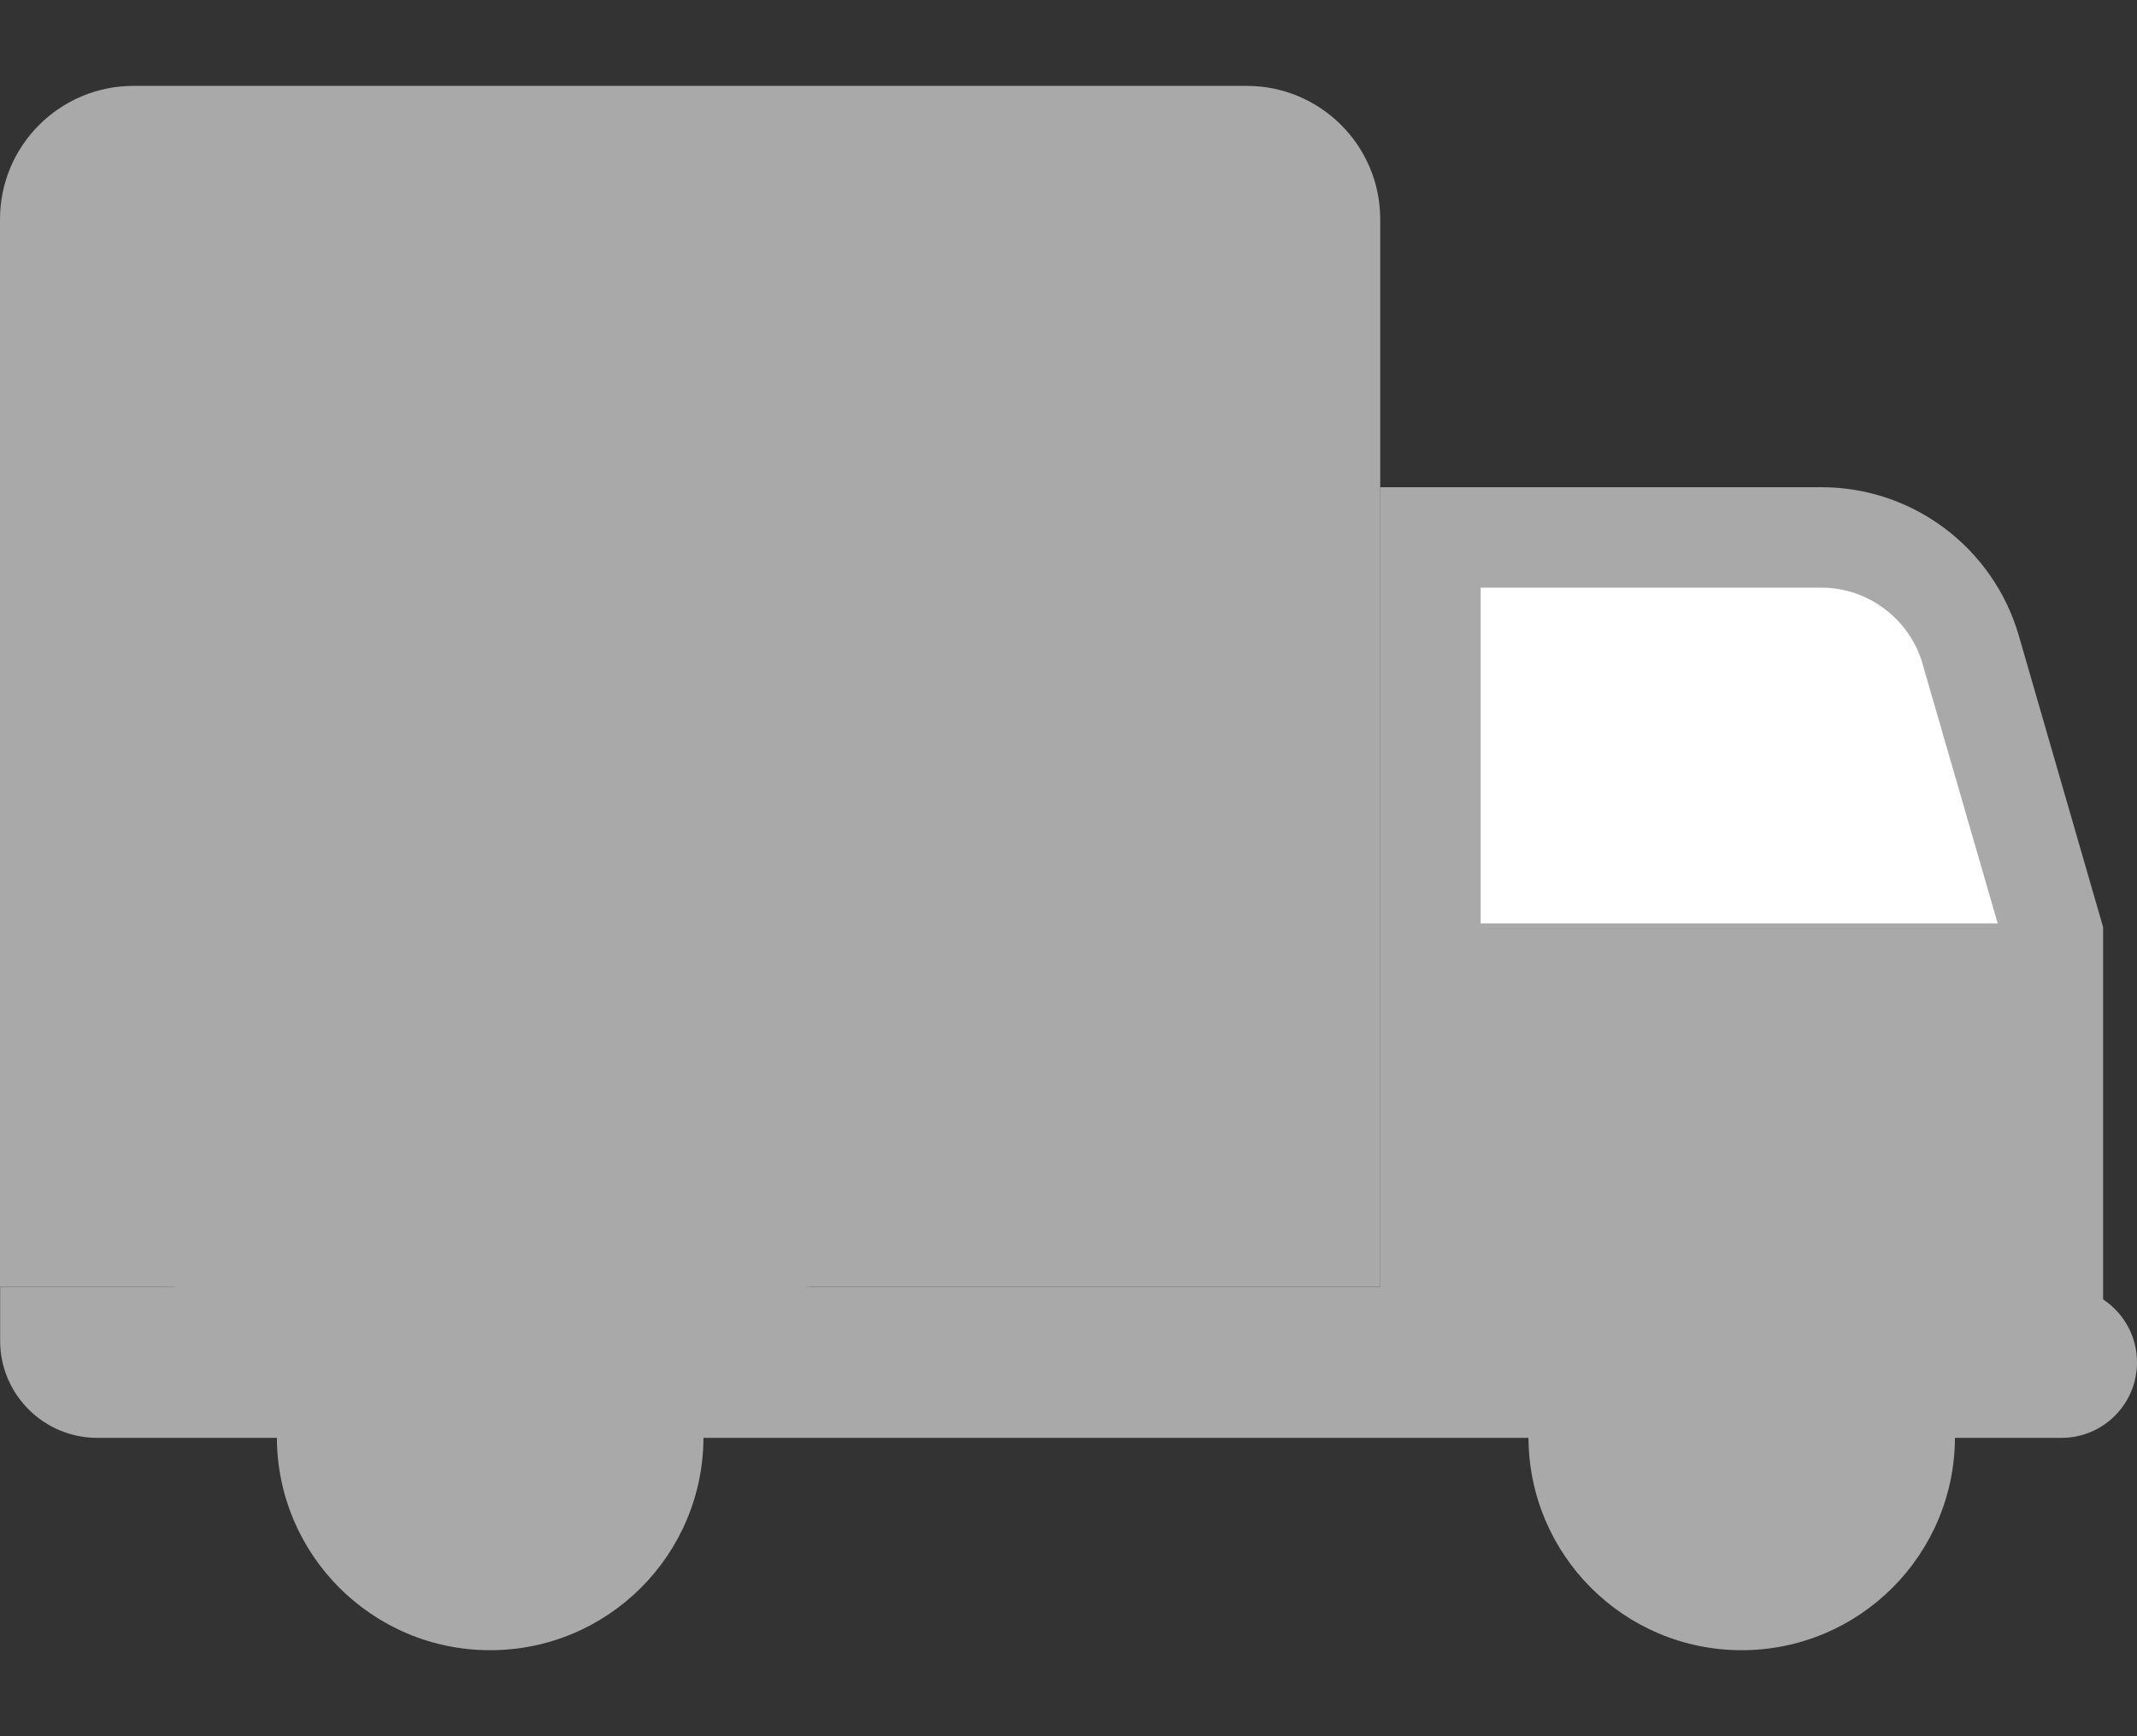 <svg width="16" height="13" viewBox="0 0 16 13" fill="none" xmlns="http://www.w3.org/2000/svg">
<rect x="0" y="0" width="16" height="13" fill="#333333" stroke="none"/>
<path d="M13.637 3.648H10.333V10.247H15.746V6.941L15.115 4.759C14.924 4.101 14.322 3.648 13.637 3.648Z" fill="#A9A9A9"/>
<path d="M14.957 6.914L14.394 4.969C14.297 4.634 13.986 4.4 13.638 4.4H11.086V6.914H14.957Z" fill="white"/>
<path d="M1 0.643H9.334C9.886 0.643 10.334 1.09 10.334 1.642V9.636H0V1.642C0 1.09 0.448 0.643 1 0.643Z" fill="#A9A9A9"/>
<path d="M15.435 9.636C15.747 9.636 16 9.889 16 10.201V10.201C16 10.513 15.747 10.766 15.435 10.766H0.728C0.327 10.766 0.001 10.44 0.001 10.039V9.636H1.244C1.507 9.636 1.743 9.487 1.913 9.284C2.332 8.782 2.964 8.463 3.671 8.463C4.375 8.463 5.008 8.783 5.429 9.286C5.598 9.488 5.833 9.636 6.096 9.636H10.616C10.88 9.636 11.116 9.487 11.285 9.284C11.703 8.782 12.333 8.463 13.04 8.463C13.773 8.463 14.423 8.807 14.843 9.342C14.978 9.514 15.175 9.636 15.394 9.636H15.435Z" fill="#A9A9A9"/>
<path d="M14.637 10.759C14.637 11.641 13.922 12.356 13.04 12.356C12.159 12.356 11.444 11.641 11.444 10.759C11.444 9.877 12.159 9.162 13.04 9.162C13.923 9.162 14.637 9.877 14.637 10.759Z" fill="#A9A9A9"/>
<path d="M13.682 10.758C13.682 11.113 13.394 11.4 13.04 11.4C12.686 11.4 12.398 11.113 12.398 10.758C12.398 10.404 12.686 10.117 13.04 10.117C13.394 10.117 13.682 10.404 13.682 10.758Z" fill="#A9A9A9"/>
<path d="M5.267 10.759C5.267 11.641 4.552 12.356 3.67 12.356C2.788 12.356 2.073 11.641 2.073 10.759C2.073 9.877 2.788 9.162 3.67 9.162C4.552 9.162 5.267 9.877 5.267 10.759Z" fill="#A9A9A9"/>
<path d="M4.311 10.758C4.311 11.113 4.024 11.4 3.67 11.4C3.316 11.4 3.028 11.113 3.028 10.758C3.028 10.404 3.316 10.117 3.67 10.117C4.024 10.117 4.311 10.404 4.311 10.758Z" fill="#A9A9A9"/>
</svg>
